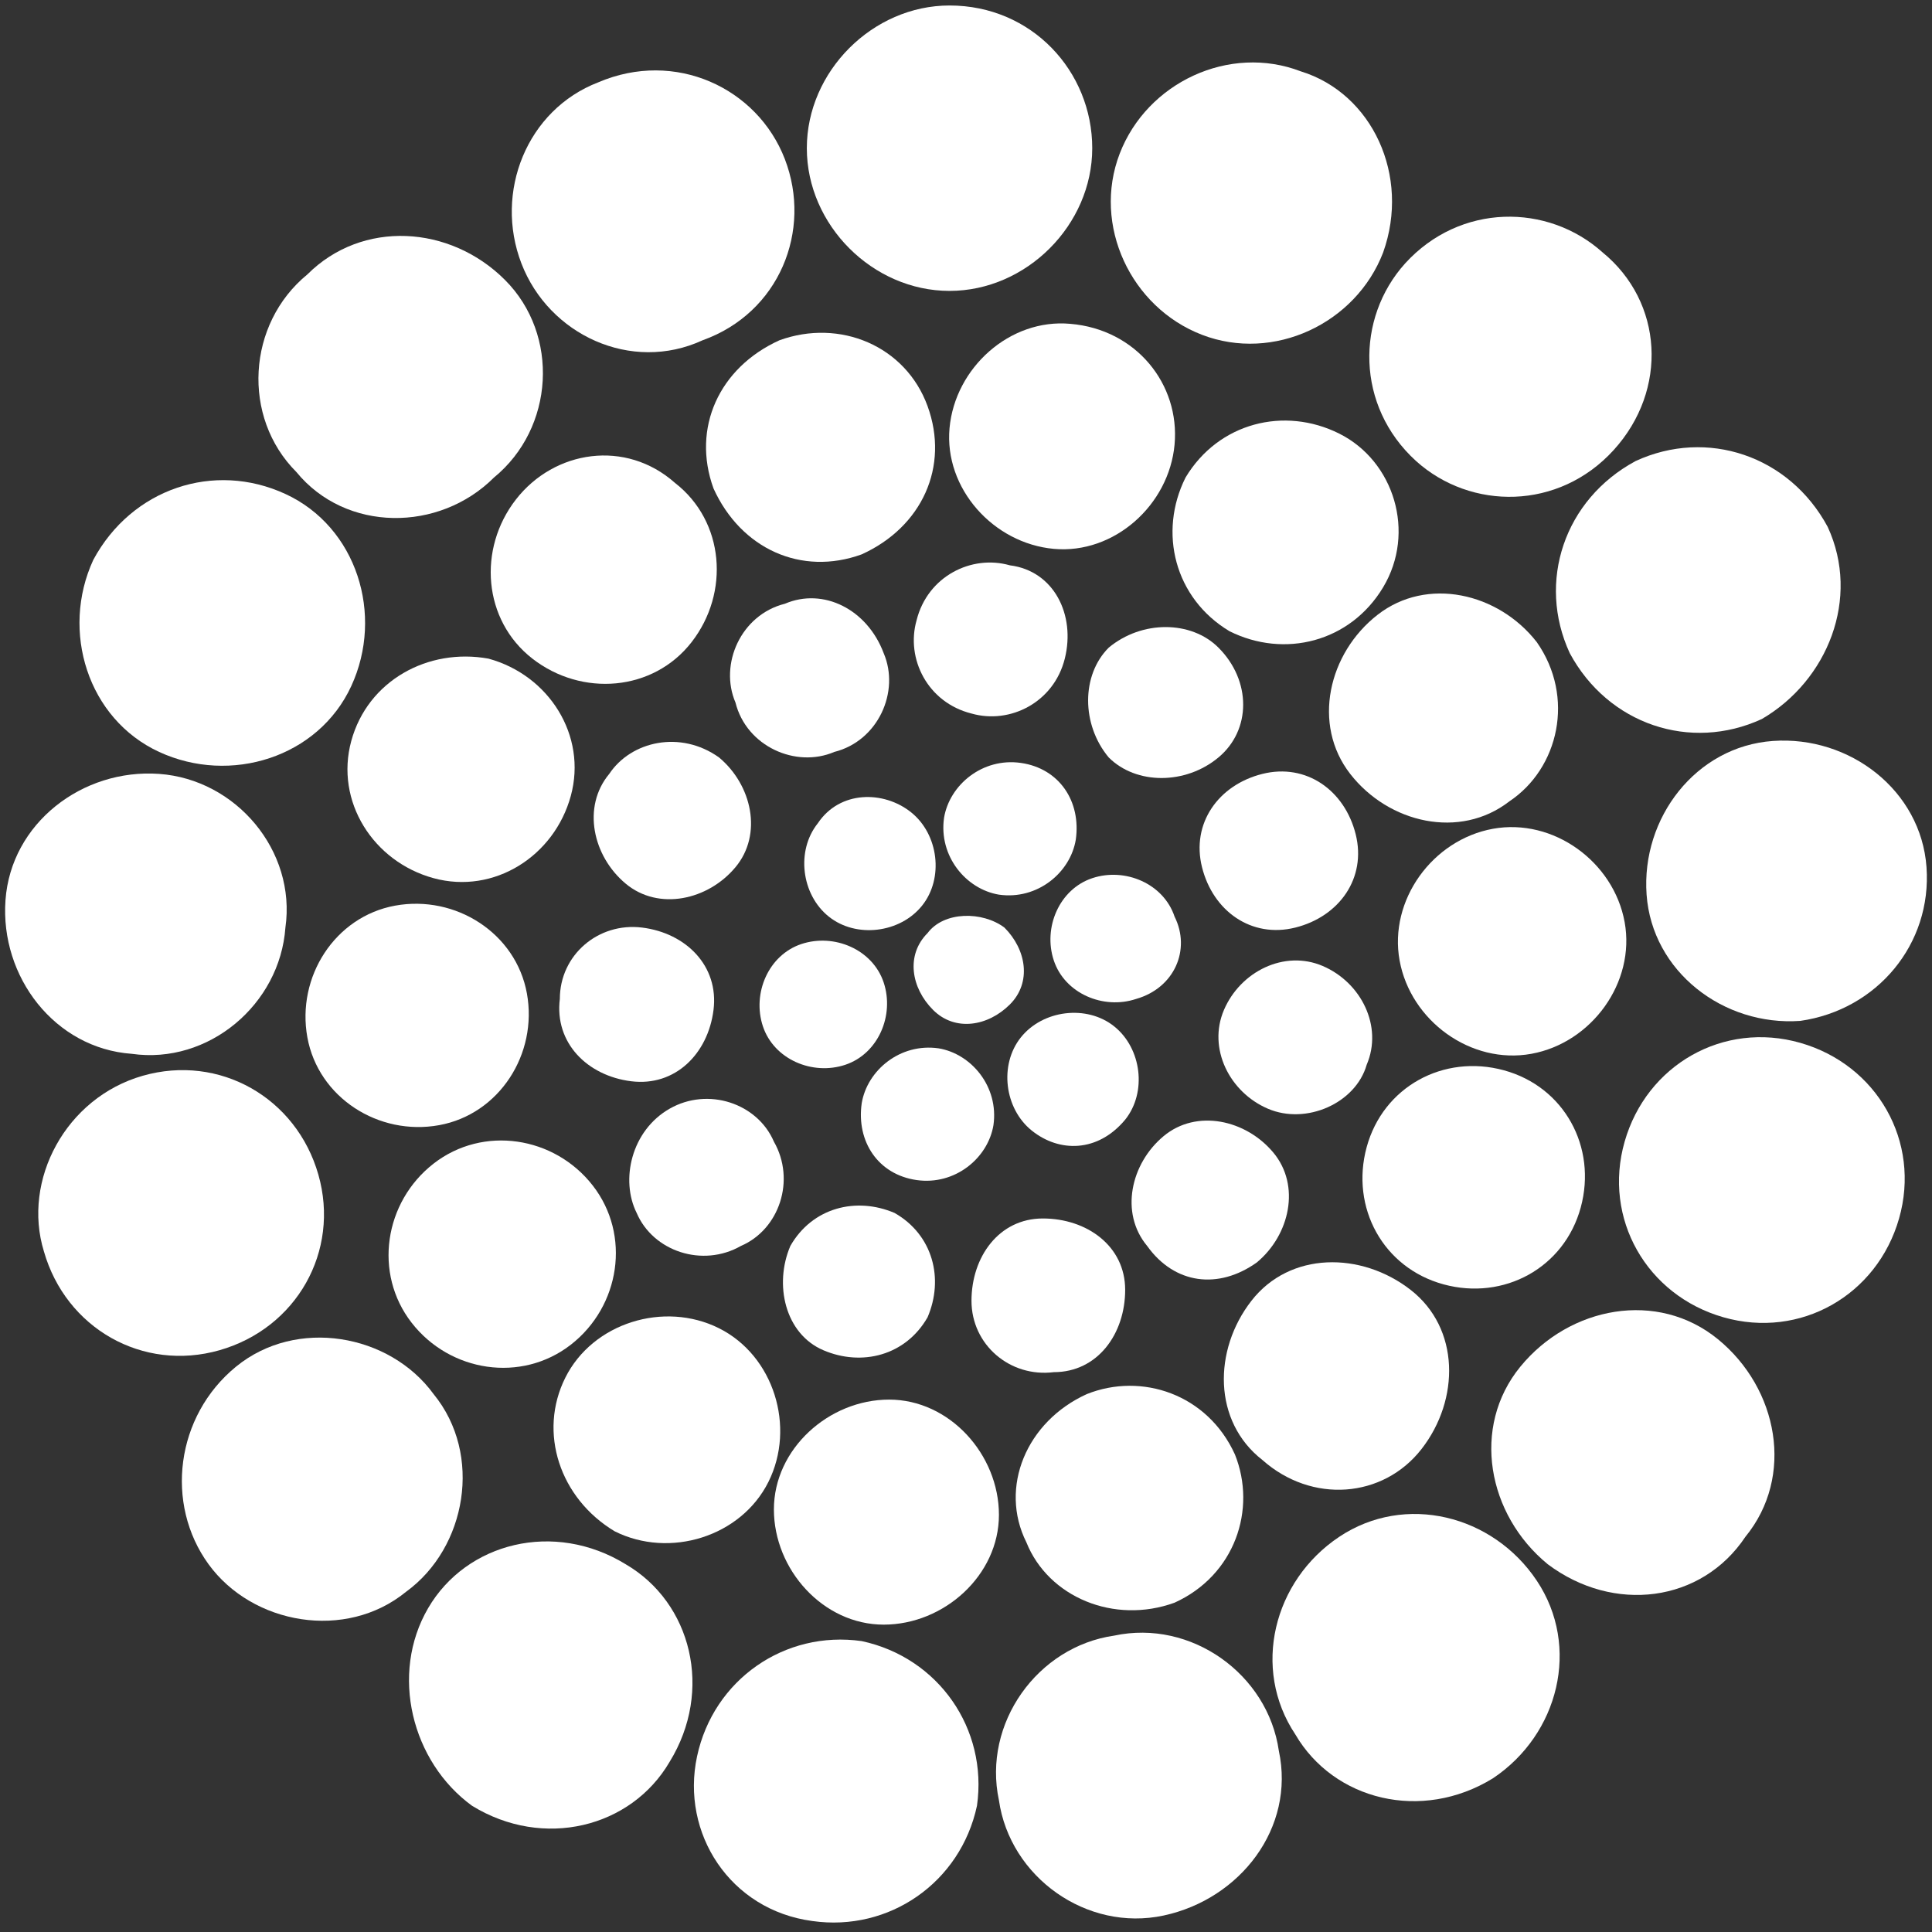 <?xml version="1.0" encoding="utf-8"?>
<!-- Generator: Adobe Illustrator 25.0.0, SVG Export Plug-In . SVG Version: 6.00 Build 0)  -->
<svg version="1.1" id="Layer_1" xmlns="http://www.w3.org/2000/svg" xmlns:xlink="http://www.w3.org/1999/xlink" x="0px" y="0px"
	 viewBox="0 0 35.2 35.2" style="enable-background:new 0 0 35.2 35.2;" xml:space="preserve">
<rect x="0" y="0" width="35.2" height="35.2" fill="#333333" stroke="none"/>
<style type="text/css">
	.st0{fill:#FFFFFF;}
</style>
<g id="logo">
	<path class="st0" d="M19.9,2.7c0,1.4-1.2,2.6-2.6,2.6c-1.4,0-2.6-1.2-2.6-2.6c0-1.4,1.2-2.6,2.6-2.6C18.8,0.1,19.9,1.3,19.9,2.7z"
		/>
	<path class="st0" d="M25.2,4.6c-0.5,1.3-2,2-3.3,1.5c-1.3-0.5-2-2-1.5-3.3c0.5-1.3,2-2,3.3-1.5C25,1.7,25.7,3.2,25.2,4.6z"/>
	<path class="st0" d="M29.4,8.2c-1,1.1-2.6,1.1-3.6,0.2c-1.1-1-1.1-2.6-0.2-3.6c1-1.1,2.6-1.1,3.6-0.2C30.3,5.5,30.4,7.1,29.4,8.2z"
		/>
	<path class="st0" d="M32.1,13.1c-1.3,0.6-2.8,0.1-3.5-1.2c-0.6-1.3-0.1-2.8,1.2-3.5c1.3-0.6,2.8-0.1,3.5,1.2
		C33.9,10.9,33.3,12.4,32.1,13.1z"/>
	<path class="st0" d="M32.8,18.6c-1.4,0.1-2.7-0.9-2.8-2.3c-0.1-1.4,0.9-2.7,2.3-2.8c1.4-0.1,2.7,0.9,2.8,2.3
		C35.2,17.2,34.2,18.4,32.8,18.6z"/>
	<path class="st0" d="M31.4,24c-1.4-0.4-2.2-1.8-1.8-3.2c0.4-1.4,1.8-2.2,3.2-1.8c1.4,0.4,2.2,1.8,1.8,3.2
		C34.2,23.6,32.8,24.4,31.4,24z"/>
	<path class="st0" d="M28.2,28.5c-1.1-0.9-1.4-2.5-0.5-3.6c0.9-1.1,2.5-1.4,3.6-0.5c1.1,0.9,1.4,2.5,0.5,3.6
		C31,29.2,29.4,29.4,28.2,28.5z"/>
	<path class="st0" d="M23.6,31.6c-0.8-1.2-0.4-2.8,0.8-3.6c1.2-0.8,2.8-0.4,3.6,0.8c0.8,1.2,0.4,2.8-0.8,3.6
		C25.9,33.2,24.3,32.8,23.6,31.6z"/>
	<path class="st0" d="M18.2,32.8c-0.3-1.4,0.7-2.8,2.1-3c1.4-0.3,2.8,0.7,3,2.1c0.3,1.4-0.7,2.7-2.1,3
		C19.8,35.2,18.4,34.2,18.2,32.8z"/>
	<path class="st0" d="M12.7,32c0.3-1.4,1.6-2.3,3-2.1c1.4,0.3,2.3,1.6,2.1,3c-0.3,1.4-1.6,2.3-3,2.1C13.3,34.8,12.4,33.4,12.7,32z"
		/>
	<path class="st0" d="M7.8,29.3c0.7-1.2,2.3-1.6,3.6-0.8c1.2,0.7,1.6,2.3,0.8,3.6c-0.7,1.2-2.3,1.6-3.6,0.8
		C7.5,32.1,7.1,30.5,7.8,29.3z"/>
	<path class="st0" d="M4.3,24.9c1.1-0.9,2.8-0.6,3.6,0.5c0.9,1.1,0.6,2.8-0.5,3.6c-1.1,0.9-2.8,0.6-3.6-0.5
		C3,27.4,3.2,25.8,4.3,24.9z"/>
	<path class="st0" d="M2.6,19.6C4,19.2,5.4,20,5.8,21.4c0.4,1.4-0.4,2.8-1.8,3.2c-1.4,0.4-2.8-0.4-3.2-1.8C0.4,21.5,1.2,20,2.6,19.6
		z"/>
	<path class="st0" d="M2.9,14.1c1.4,0.1,2.5,1.4,2.3,2.8c-0.1,1.4-1.4,2.5-2.8,2.3C1,19.1,0,17.8,0.1,16.4C0.2,15,1.5,14,2.9,14.1z"
		/>
	<path class="st0" d="M5.2,9c1.3,0.6,1.8,2.2,1.2,3.5c-0.6,1.3-2.2,1.8-3.5,1.2c-1.3-0.6-1.8-2.2-1.2-3.5C2.4,8.9,3.9,8.4,5.2,9z"/>
	<path class="st0" d="M9.2,5.1c1,1,0.9,2.7-0.2,3.6C8,9.7,6.3,9.7,5.4,8.6c-1-1-0.9-2.7,0.2-3.6C6.6,4,8.2,4.1,9.2,5.1z"/>
	<path class="st0" d="M14.3,2.9c0.5,1.3-0.1,2.8-1.5,3.3C11.5,6.8,10,6.1,9.5,4.8C9,3.5,9.6,2,10.9,1.5C12.3,0.9,13.8,1.6,14.3,2.9z
		"/>
	<path class="st0" d="M16.9,7.4c0.4,1.1-0.1,2.2-1.2,2.7c-1.1,0.4-2.2-0.1-2.7-1.2c-0.4-1.1,0.1-2.2,1.2-2.7
		C15.3,5.8,16.5,6.3,16.9,7.4z"/>
	<path class="st0" d="M21.4,8.1c-0.1,1.1-1.1,2-2.2,1.9c-1.1-0.1-2-1.1-1.9-2.2c0.1-1.1,1.1-2,2.2-1.9C20.7,6,21.5,7,21.4,8.1z"/>
	<path class="st0" d="M25.2,10.7c-0.6,1-1.8,1.3-2.8,0.8c-1-0.6-1.3-1.8-0.8-2.8c0.6-1,1.8-1.3,2.8-0.8C25.4,8.4,25.8,9.7,25.2,10.7
		z"/>
	<path class="st0" d="M27.5,14.6c-0.9,0.7-2.2,0.4-2.9-0.5c-0.7-0.9-0.4-2.2,0.5-2.9c0.9-0.7,2.2-0.4,2.9,0.5
		C28.7,12.7,28.4,14,27.5,14.6z"/>
	<path class="st0" d="M27.9,19.2c-1.1,0.2-2.2-0.6-2.4-1.7c-0.2-1.1,0.6-2.2,1.7-2.4c1.1-0.2,2.2,0.6,2.4,1.7
		C29.8,17.9,29,19,27.9,19.2z"/>
	<path class="st0" d="M26.3,23.4c-1.1-0.3-1.7-1.4-1.4-2.5c0.3-1.1,1.4-1.7,2.5-1.4c1.1,0.3,1.7,1.4,1.4,2.5
		C28.5,23.1,27.4,23.7,26.3,23.4z"/>
	<path class="st0" d="M23,26.6c-0.9-0.7-0.9-2-0.2-2.9c0.7-0.9,2-0.9,2.9-0.2c0.9,0.7,0.9,2,0.2,2.9C25.2,27.3,23.9,27.4,23,26.6z"
		/>
	<path class="st0" d="M18.7,28.1c-0.5-1,0-2.2,1.1-2.7c1-0.4,2.2,0,2.7,1.1c0.4,1,0,2.2-1.1,2.7C20.3,29.6,19.1,29.1,18.7,28.1z"/>
	<path class="st0" d="M14.1,27.5c0-1.1,1-2,2.1-2c1.1,0,2,1,2,2.1c0,1.1-1,2-2.1,2C15,29.6,14.1,28.6,14.1,27.5z"/>
	<path class="st0" d="M10.3,25.1c0.5-1,1.8-1.4,2.8-0.9c1,0.5,1.4,1.8,0.9,2.8c-0.5,1-1.8,1.4-2.8,0.9C10.2,27.3,9.8,26.1,10.3,25.1
		z"/>
	<path class="st0" d="M7.9,21.2c0.9-0.7,2.2-0.5,2.9,0.4c0.7,0.9,0.5,2.2-0.4,2.9c-0.9,0.7-2.2,0.5-2.9-0.4
		C6.8,23.2,7,21.9,7.9,21.2z"/>
	<path class="st0" d="M7.2,16.5c1.1-0.2,2.2,0.5,2.4,1.6c0.2,1.1-0.5,2.2-1.6,2.4c-1.1,0.2-2.2-0.5-2.4-1.6
		C5.4,17.8,6.1,16.7,7.2,16.5z"/>
	<path class="st0" d="M8.9,12c1.1,0.3,1.8,1.4,1.5,2.5C10.1,15.6,9,16.3,7.9,16c-1.1-0.3-1.8-1.4-1.5-2.5C6.7,12.4,7.8,11.8,8.9,12z
		"/>
	<path class="st0" d="M12.3,8.8c0.9,0.7,1,2,0.3,2.9c-0.7,0.9-2,1-2.9,0.3c-0.9-0.7-1-2-0.3-2.9C10.1,8.2,11.4,8,12.3,8.8z"/>
	<path class="st0" d="M16.1,11.9c0.3,0.7-0.1,1.6-0.9,1.8c-0.7,0.3-1.6-0.1-1.8-0.9c-0.3-0.7,0.1-1.6,0.9-1.8
		C15,10.7,15.8,11.1,16.1,11.9z"/>
	<path class="st0" d="M19.4,12c-0.2,0.8-1,1.2-1.7,1c-0.8-0.2-1.2-1-1-1.7c0.2-0.8,1-1.2,1.7-1C19.2,10.4,19.6,11.2,19.4,12z"/>
	<path class="st0" d="M22.2,13.8c-0.6,0.5-1.5,0.5-2,0c-0.5-0.6-0.5-1.5,0-2c0.6-0.5,1.5-0.5,2,0C22.8,12.4,22.8,13.3,22.2,13.8z"/>
	<path class="st0" d="M23.6,16.9c-0.8,0.2-1.5-0.3-1.7-1.1c-0.2-0.8,0.3-1.5,1.1-1.7c0.8-0.2,1.5,0.3,1.7,1.1
		C24.9,16,24.4,16.7,23.6,16.9z"/>
	<path class="st0" d="M23.1,20.2c-0.7-0.3-1.1-1.1-0.8-1.8c0.3-0.7,1.1-1.1,1.8-0.8c0.7,0.3,1.1,1.1,0.8,1.8
		C24.7,20.1,23.8,20.5,23.1,20.2z"/>
	<path class="st0" d="M20.9,22.7c-0.5-0.6-0.3-1.5,0.3-2c0.6-0.5,1.5-0.3,2,0.3c0.5,0.6,0.3,1.5-0.3,2
		C22.2,23.5,21.4,23.4,20.9,22.7z"/>
	<path class="st0" d="M17.7,23.7c0-0.8,0.5-1.5,1.3-1.5c0.8,0,1.5,0.5,1.5,1.3c0,0.8-0.5,1.5-1.3,1.5C18.4,25.1,17.7,24.5,17.7,23.7
		z"/>
	<path class="st0" d="M14.4,22.7c0.4-0.7,1.2-0.9,1.9-0.6c0.7,0.4,0.9,1.2,0.6,1.9c-0.4,0.7-1.2,0.9-1.9,0.6
		C14.3,24.3,14.1,23.4,14.4,22.7z"/>
	<path class="st0" d="M12.2,20.2c0.7-0.4,1.6-0.1,1.9,0.6c0.4,0.7,0.1,1.6-0.6,1.9c-0.7,0.4-1.6,0.1-1.9-0.6
		C11.3,21.5,11.5,20.6,12.2,20.2z"/>
	<path class="st0" d="M11.7,16.9c0.8,0.1,1.4,0.7,1.3,1.5c-0.1,0.8-0.7,1.4-1.5,1.3c-0.8-0.1-1.4-0.7-1.3-1.5
		C10.2,17.4,10.9,16.8,11.7,16.9z"/>
	<path class="st0" d="M13.1,13.8c0.6,0.5,0.8,1.4,0.3,2c-0.5,0.6-1.4,0.8-2,0.3c-0.6-0.5-0.8-1.4-0.3-2
		C11.5,13.5,12.4,13.3,13.1,13.8z"/>
	<path class="st0" d="M16.6,14.8c0.5,0.4,0.6,1.2,0.2,1.7c-0.4,0.5-1.2,0.6-1.7,0.2c-0.5-0.4-0.6-1.2-0.2-1.7
		C15.3,14.4,16.1,14.4,16.6,14.8z"/>
	<path class="st0" d="M19.6,15.3c-0.1,0.6-0.7,1.1-1.4,1c-0.6-0.1-1.1-0.7-1-1.4c0.1-0.6,0.7-1.1,1.4-1C19.3,14,19.7,14.6,19.6,15.3
		z"/>
	<path class="st0" d="M20.7,18.2c-0.6,0.2-1.3-0.1-1.5-0.7c-0.2-0.6,0.1-1.3,0.7-1.5c0.6-0.2,1.3,0.1,1.5,0.7
		C21.7,17.3,21.4,18,20.7,18.2z"/>
	<path class="st0" d="M18.8,20.6c-0.5-0.4-0.6-1.2-0.2-1.7c0.4-0.5,1.2-0.6,1.7-0.2c0.5,0.4,0.6,1.2,0.2,1.7
		C20,21,19.3,21,18.8,20.6z"/>
	<path class="st0" d="M15.7,20.1c0.1-0.6,0.7-1.1,1.4-1c0.6,0.1,1.1,0.7,1,1.4c-0.1,0.6-0.7,1.1-1.4,1C16,21.4,15.6,20.8,15.7,20.1z
		"/>
	<path class="st0" d="M14.6,17.2c0.6-0.2,1.3,0.1,1.5,0.7c0.2,0.6-0.1,1.3-0.7,1.5c-0.6,0.2-1.3-0.1-1.5-0.7
		C13.7,18.1,14,17.4,14.6,17.2z"/>
	<path class="st0" d="M18.3,16.9c0.4,0.4,0.5,1,0.1,1.4c-0.4,0.4-1,0.5-1.4,0.1c-0.4-0.4-0.5-1-0.1-1.4
		C17.2,16.6,17.9,16.6,18.3,16.9z"/>
</g>
</svg>
